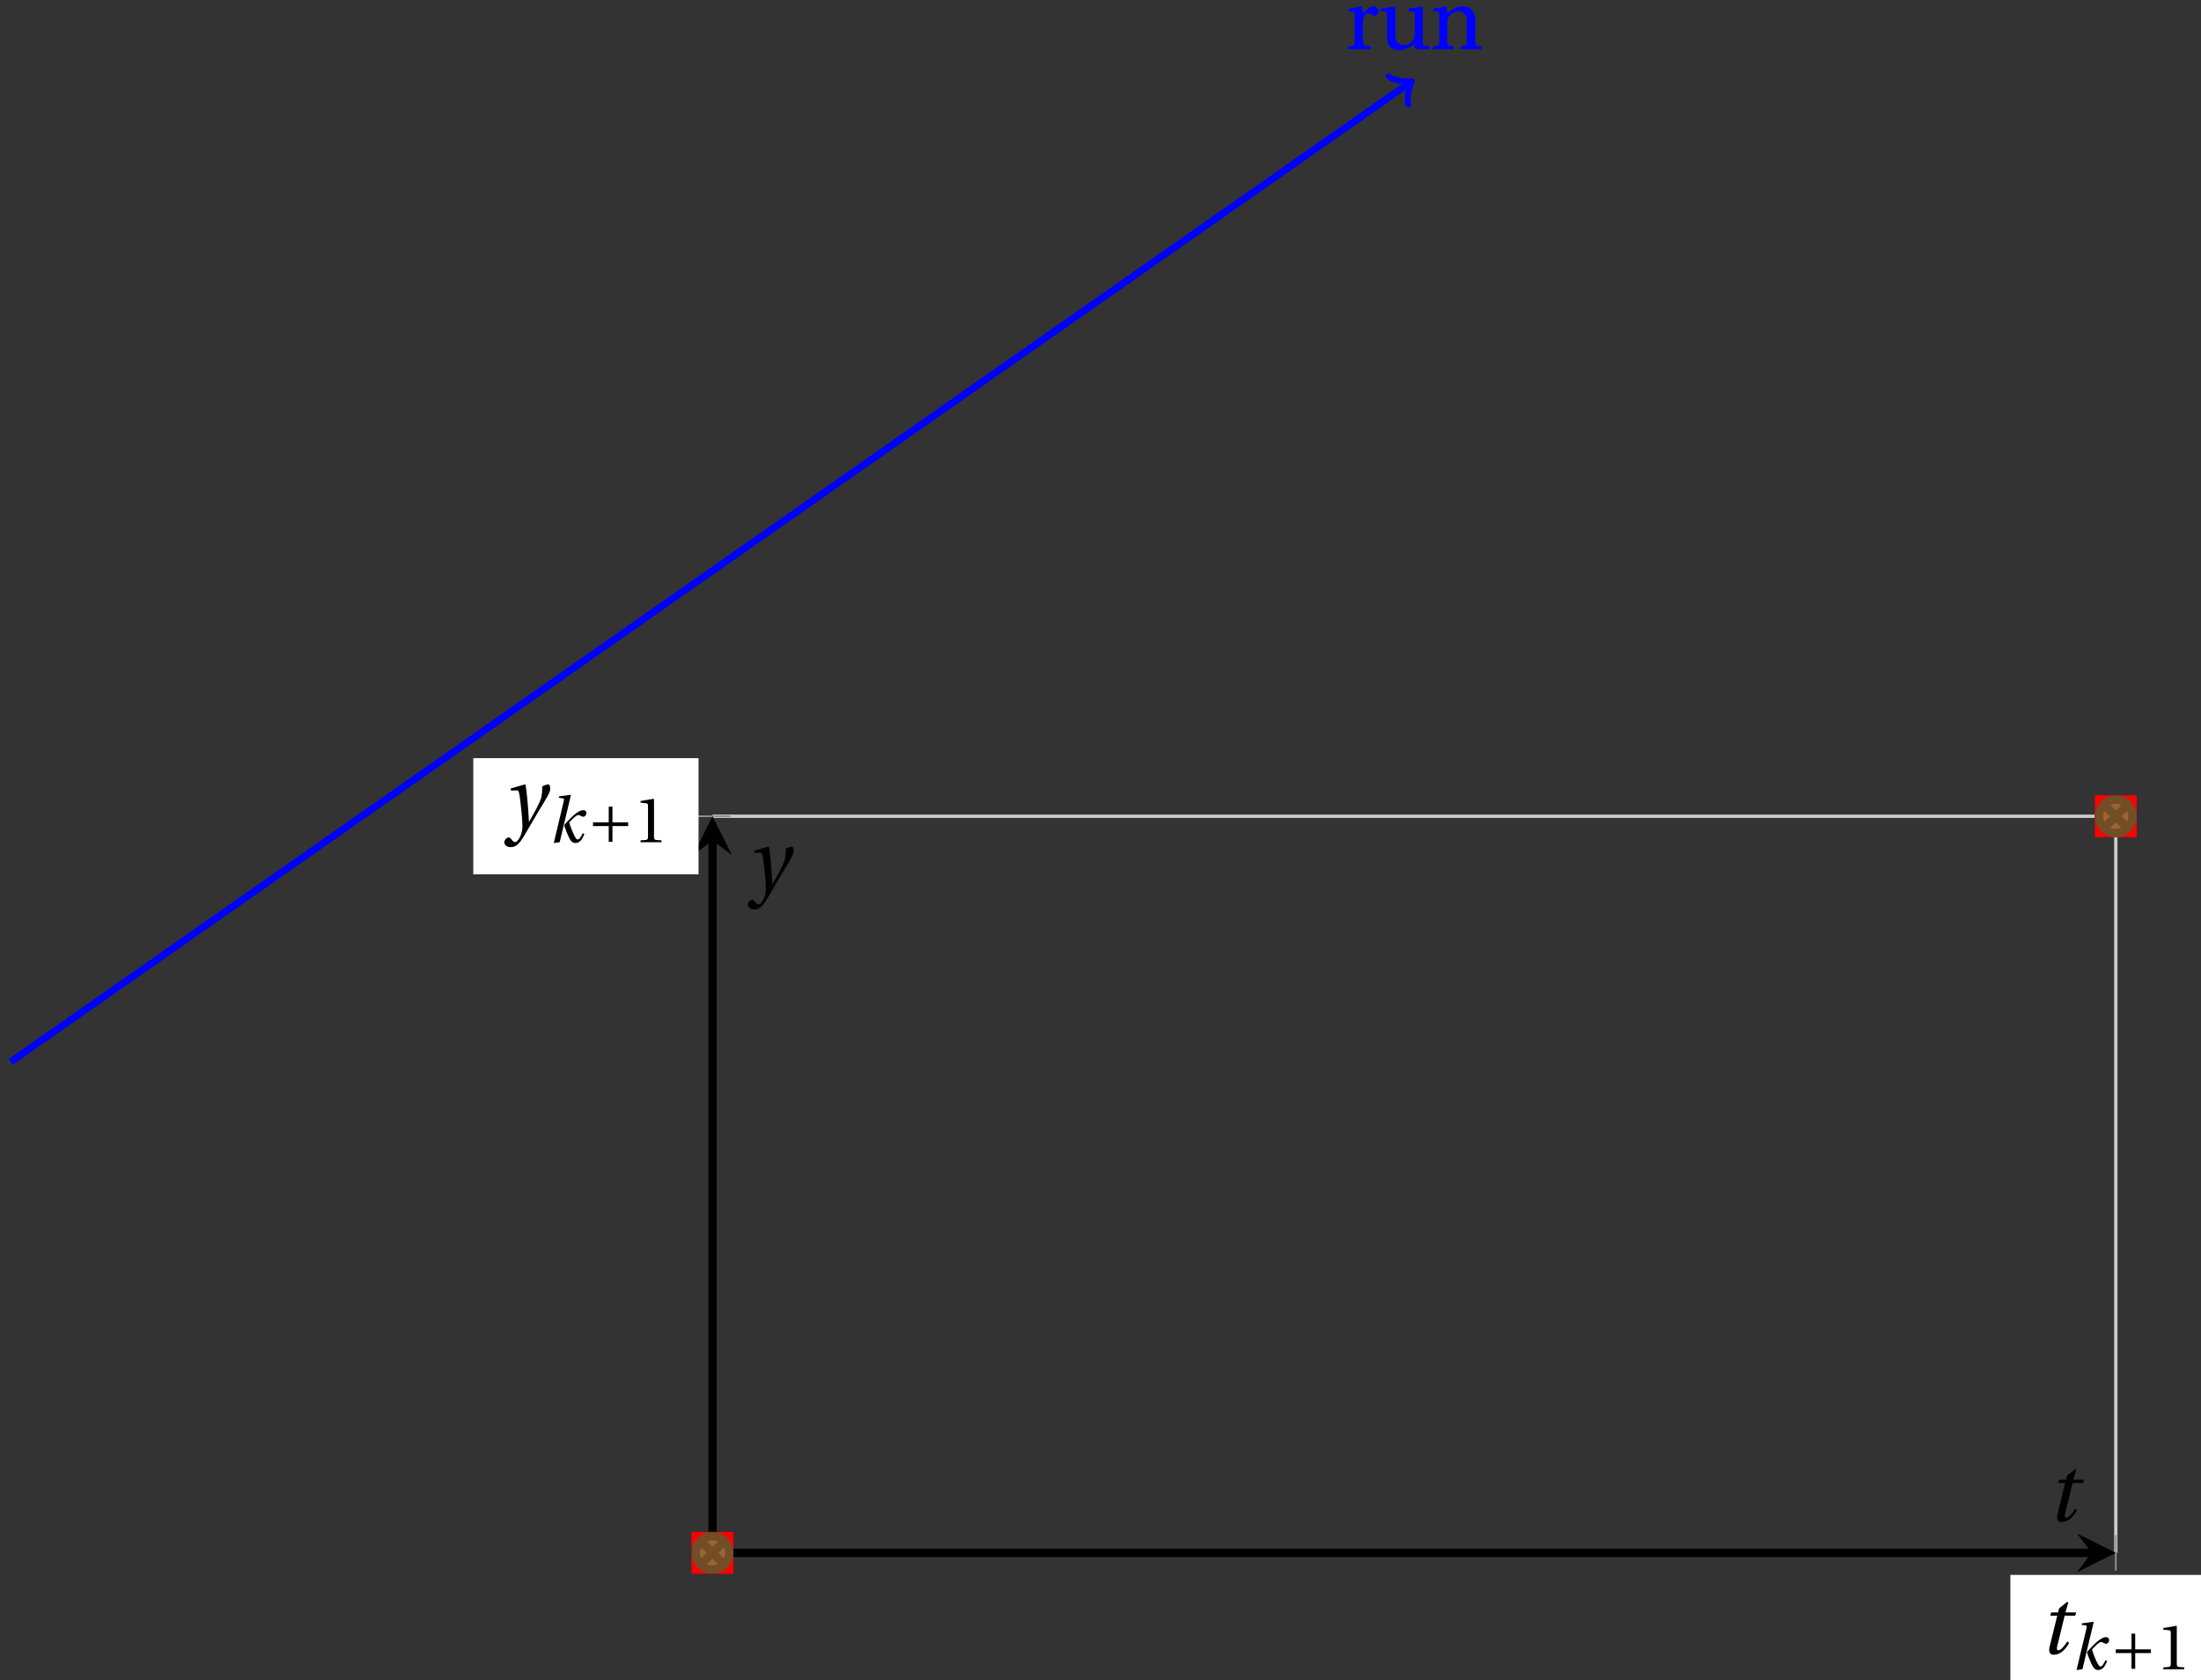 <svg xmlns="http://www.w3.org/2000/svg" xmlns:xlink="http://www.w3.org/1999/xlink" version="1.1" width="262" height="200" viewBox="0 0 262 200">
<rect x="0" y="0" width="262" height="200" fill="#333333" stroke="none"/>
<defs>
<path id="font_1_2" d="M.428 .452 .439 .49H.312L.346 .609 .334 .616 .237 .539 .224 .49H.143L.132 .452H.215L.125 .086C.11 .029 .122-.012 .172-.012 .252-.012 .316 .054 .356 .129L.334 .146C.311 .107 .26 .04 .229 .04 .208 .04 .208 .063 .214 .088L.303 .452H.428Z"/>
<path id="font_1_1" d="M.184 0 .36 .737 .355 .742 .176 .718 .17 .695 .227 .688C.252 .685 .256 .678 .247 .639L.092-.012 .184 0M.55 .502C.51 .502 .461 .471 .41 .428 .354 .379 .302 .324 .255 .267 .274 .203 .298 .144 .326 .083 .355 .019 .384-.012 .432-.012 .496-.012 .54 .045 .57 .129L.545 .142C.517 .082 .492 .043 .465 .043 .448 .043 .434 .062 .409 .114 .378 .177 .353 .242 .334 .309 .362 .341 .44 .426 .476 .426 .491 .426 .502 .421 .525 .407 .532 .403 .542 .399 .553 .399 .581 .399 .602 .428 .602 .453 .602 .48 .589 .502 .55 .502Z"/>
<path id="font_2_1" d="M.085 .311V.253H.331V.007H.389V.253H.635V.311H.389V.557H.331V.311H.085Z"/>
<path id="font_3_1" d="M.437 0V.029L.353 .036C.332 .038 .32 .046 .32 .085V.674L.315 .68 .109 .645V.62L.202 .609C.219 .607 .226 .599 .226 .57V.085C.226 .066 .223 .054 .217 .047 .212 .04 .204 .037 .193 .036L.109 .029V0H.437Z"/>
<path id="font_1_3" d="M.071 .454 .074 .429 .142 .431C.164 .432 .169 .415 .177 .363 .188 .285 .21 .093 .21 .013 .21-.017 .208-.058 .186-.111 .168-.153 .142-.182 .122-.182 .107-.182 .096-.171 .081-.151 .069-.135 .061-.127 .046-.127 .02-.128-.005-.158-.005-.187-.005-.214 .024-.242 .068-.242 .153-.242 .19-.179 .278-.027 .298 .007 .358 .113 .42 .215 .477 .309 .54 .406 .54 .446 .54 .481 .529 .502 .522 .502 .503 .502 .469 .494 .444 .477 .445 .442 .443 .381 .431 .339 .415 .283 .356 .175 .29 .061H.287C.28 .214 .261 .425 .247 .498L.239 .502 .071 .454Z"/>
<path id="font_3_3" d="M.189 .502 .037 .477V.452L.075 .447C.101 .443 .107 .438 .107 .402V.087C.107 .036 .102 .034 .032 .029V0H.296V.029C.207 .034 .201 .036 .201 .087V.321C.201 .398 .235 .424 .258 .424 .274 .424 .291 .418 .32 .402 .327 .398 .335 .397 .34 .397 .364 .397 .386 .422 .386 .453 .386 .475 .372 .502 .333 .502 .297 .502 .267 .48 .201 .422L.189 .502Z"/>
<path id="font_3_4" d="M.591 0V.029C.522 .034 .516 .036 .516 .087V.496L.509 .502 .352 .477V.452L.39 .447C.416 .443 .422 .438 .422 .402V.177C.422 .149 .419 .127 .414 .117 .391 .071 .343 .042 .291 .042 .233 .042 .19 .078 .19 .156V.496L.183 .502 .026 .477V.452L.064 .447C.09 .443 .096 .438 .096 .402V.138C.096 .023 .164-.012 .238-.012 .323-.012 .392 .046 .421 .06L.431 0H.591Z"/>
<path id="font_3_2" d="M.529 .343C.529 .444 .474 .502 .382 .502 .308 .502 .262 .466 .2 .426L.186 .502 .037 .477V.452L.075 .447C.101 .443 .107 .438 .107 .402V.087C.107 .036 .104 .034 .032 .029V0H.276V.029C.205 .034 .201 .036 .201 .087V.321C.201 .346 .203 .36 .211 .376 .232 .415 .277 .448 .33 .448 .398 .448 .435 .41 .435 .323V.087C.435 .036 .432 .034 .36 .029V0H.604V.029C.533 .034 .529 .036 .529 .087V.343Z"/>
</defs>
<path transform="matrix(1,0,0,-1,84.816,184.825)" stroke-width=".399" stroke-linecap="butt" stroke-miterlimit="10" stroke-linejoin="miter" fill="none" stroke="#cbcbcb" d="M167.042 0V87.673"/>
<path transform="matrix(1,0,0,-1,84.816,184.825)" stroke-width=".399" stroke-linecap="butt" stroke-miterlimit="10" stroke-linejoin="miter" fill="none" stroke="#cbcbcb" d="M0 87.673H167.042"/>
<path transform="matrix(1,0,0,-1,84.816,184.825)" stroke-width=".199" stroke-linecap="butt" stroke-miterlimit="10" stroke-linejoin="miter" fill="none" stroke="#929292" d="M167.042-2.126V2.126"/>
<path transform="matrix(1,0,0,-1,84.816,184.825)" stroke-width=".199" stroke-linecap="butt" stroke-miterlimit="10" stroke-linejoin="miter" fill="none" stroke="#929292" d="M-2.126 87.673H2.126"/>
<path transform="matrix(1,0,0,-1,84.816,184.825)" stroke-width=".996" stroke-linecap="butt" stroke-miterlimit="10" stroke-linejoin="miter" fill="none" stroke="#000000" d="M0 0H164.153"/>
<path transform="matrix(1,0,0,-1,248.977,184.825)" d="M2.889 0-1.734 2.311 0 0-1.734-2.311"/>
<path transform="matrix(1,0,0,-1,84.816,184.825)" stroke-width=".996" stroke-linecap="butt" stroke-miterlimit="10" stroke-linejoin="miter" fill="none" stroke="#000000" d="M0 0V84.784"/>
<path transform="matrix(0,-1,-1,-0,84.816,100.041)" d="M2.889 0-1.734 2.311 0 0-1.734-2.311"/>
<path transform="matrix(1,0,0,-1,84.816,184.825)" d="M154.493-17.12H179.592V-2.624H154.493Z" fill="#ffffff"/>
<use data-text="t" xlink:href="#font_1_2" transform="matrix(10.037,0,0,-10.036,242.733,196.834)"/>
<use data-text="k" xlink:href="#font_1_1" transform="matrix(7.608,0,0,-7.607,246.486,198.679)"/>
<use data-text="+" xlink:href="#font_2_1" transform="matrix(7.608,0,0,-7.607,251.208,198.679)"/>
<use data-text="1" xlink:href="#font_3_1" transform="matrix(7.608,0,0,-7.607,256.682,198.679)"/>
<path transform="matrix(1,0,0,-1,84.816,184.825)" d="M-28.476 80.759H-1.664V94.587H-28.476Z" fill="#ffffff"/>
<use data-text="y" xlink:href="#font_1_3" transform="matrix(10.037,0,0,-10.036,60.082,98.401)"/>
<use data-text="k" xlink:href="#font_1_1" transform="matrix(7.608,0,0,-7.607,65.221,100.246)"/>
<use data-text="+" xlink:href="#font_2_1" transform="matrix(7.608,0,0,-7.607,69.943,100.246)"/>
<use data-text="1" xlink:href="#font_3_1" transform="matrix(7.608,0,0,-7.607,75.417,100.246)"/>
<path transform="matrix(1,0,0,-1,84.816,184.825)" stroke-width=".797" stroke-linecap="butt" stroke-miterlimit="10" stroke-linejoin="miter" fill="none" stroke="#0000ff" d="M-83.521 58.449 82.942 174.94"/>
<path transform="matrix(.819,-.573,-.573,-.819,167.761,9.885)" stroke-width=".638" stroke-linecap="round" stroke-linejoin="round" fill="none" stroke="#0000ff" d="M-1.554 2.072C-1.425 1.295 0 .13 .389 0 0-.13-1.425-1.295-1.554-2.072"/>
<use data-text="r" xlink:href="#font_3_3" transform="matrix(10.037,0,0,-10.036,160.202,5.827)" fill="#0000ff"/>
<use data-text="u" xlink:href="#font_3_4" transform="matrix(10.037,0,0,-10.036,164.177,5.827)" fill="#0000ff"/>
<use data-text="n" xlink:href="#font_3_2" transform="matrix(10.037,0,0,-10.036,170.269,5.827)" fill="#0000ff"/>
<path transform="matrix(1,0,0,-1,84.816,184.825)" stroke-width=".797" stroke-linecap="butt" stroke-miterlimit="10" stroke-linejoin="miter" fill="none" stroke="#0000ff" d="M-83.521 58.449 82.942 174.94"/>
<path transform="matrix(.819,-.573,-.573,-.819,167.761,9.885)" stroke-width=".638" stroke-linecap="round" stroke-linejoin="round" fill="none" stroke="#0000ff" d="M-1.554 2.072C-1.425 1.295 0 .13 .389 0 0-.13-1.425-1.295-1.554-2.072"/>
<use data-text="r" xlink:href="#font_3_3" transform="matrix(10.037,0,0,-10.036,160.202,5.827)" fill="#0000ff"/>
<use data-text="u" xlink:href="#font_3_4" transform="matrix(10.037,0,0,-10.036,164.177,5.827)" fill="#0000ff"/>
<use data-text="n" xlink:href="#font_3_2" transform="matrix(10.037,0,0,-10.036,170.269,5.827)" fill="#0000ff"/>
<path transform="matrix(1,0,0,-1,84.816,184.825)" stroke-width=".797" stroke-linecap="butt" stroke-miterlimit="10" stroke-linejoin="miter" fill="none" stroke="#0000ff" d="M-83.521 58.449 82.942 174.94"/>
<path transform="matrix(.819,-.573,-.573,-.819,167.761,9.885)" stroke-width=".638" stroke-linecap="round" stroke-linejoin="round" fill="none" stroke="#0000ff" d="M-1.554 2.072C-1.425 1.295 0 .13 .389 0 0-.13-1.425-1.295-1.554-2.072"/>
<use data-text="r" xlink:href="#font_3_3" transform="matrix(10.037,0,0,-10.036,160.202,5.827)" fill="#0000ff"/>
<use data-text="u" xlink:href="#font_3_4" transform="matrix(10.037,0,0,-10.036,164.177,5.827)" fill="#0000ff"/>
<use data-text="n" xlink:href="#font_3_2" transform="matrix(10.037,0,0,-10.036,170.269,5.827)" fill="#0000ff"/>
<path transform="matrix(1,0,0,-1,84.816,184.825)" d="M1.993 0C1.993 1.1 1.1 1.993 0 1.993-1.1 1.993-1.993 1.1-1.993 0-1.993-1.1-1.1-1.993 0-1.993 1.1-1.993 1.993-1.1 1.993 0ZM0 0" fill="#0000cc"/>
<path transform="matrix(1,0,0,-1,84.816,184.825)" stroke-width=".996" stroke-linecap="butt" stroke-miterlimit="10" stroke-linejoin="miter" fill="none" stroke="#0000ff" d="M1.993 0C1.993 1.1 1.1 1.993 0 1.993-1.1 1.993-1.993 1.1-1.993 0-1.993-1.1-1.1-1.993 0-1.993 1.1-1.993 1.993-1.1 1.993 0ZM0 0"/>
<path transform="matrix(1,0,0,-1,84.816,184.825)" d="M169.035 87.673C169.035 88.773 168.143 89.665 167.042 89.665 165.942 89.665 165.05 88.773 165.05 87.673 165.05 86.572 165.942 85.68 167.042 85.68 168.143 85.68 169.035 86.572 169.035 87.673ZM167.042 87.673" fill="#0000cc"/>
<path transform="matrix(1,0,0,-1,84.816,184.825)" stroke-width=".996" stroke-linecap="butt" stroke-miterlimit="10" stroke-linejoin="miter" fill="none" stroke="#0000ff" d="M169.035 87.673C169.035 88.773 168.143 89.665 167.042 89.665 165.942 89.665 165.05 88.773 165.05 87.673 165.05 86.572 165.942 85.68 167.042 85.68 168.143 85.68 169.035 86.572 169.035 87.673ZM167.042 87.673"/>
<path transform="matrix(1,0,0,-1,84.816,184.825)" stroke-width=".996" stroke-linecap="butt" stroke-miterlimit="10" stroke-linejoin="miter" fill="none" stroke="#0000ff" d=""/>
<path transform="matrix(1,0,0,-1,84.816,184.825)" d="M-1.993-1.993H1.993V1.993H-1.993Z" fill="#cc0000"/>
<path transform="matrix(1,0,0,-1,84.816,184.825)" stroke-width=".996" stroke-linecap="butt" stroke-miterlimit="10" stroke-linejoin="miter" fill="none" stroke="#ff0000" d="M-1.993-1.993H1.993V1.993H-1.993Z"/>
<path transform="matrix(1,0,0,-1,84.816,184.825)" d="M165.05 85.68H169.035V89.665H165.05Z" fill="#cc0000"/>
<path transform="matrix(1,0,0,-1,84.816,184.825)" stroke-width=".996" stroke-linecap="butt" stroke-miterlimit="10" stroke-linejoin="miter" fill="none" stroke="#ff0000" d="M165.05 85.68H169.035V89.665H165.05Z"/>
<path transform="matrix(1,0,0,-1,84.816,184.825)" stroke-width=".996" stroke-linecap="butt" stroke-miterlimit="10" stroke-linejoin="miter" fill="none" stroke="#ff0000" d=""/>
<path transform="matrix(1,0,0,-1,84.816,184.825)" d="M1.993 0C1.993 1.1 1.1 1.993 0 1.993-1.1 1.993-1.993 1.1-1.993 0-1.993-1.1-1.1-1.993 0-1.993 1.1-1.993 1.993-1.1 1.993 0ZM-1.409-1.409 1.409 1.409M-1.409 1.409 1.409-1.409" fill="#996633"/>
<path transform="matrix(1,0,0,-1,84.816,184.825)" stroke-width=".996" stroke-linecap="butt" stroke-miterlimit="10" stroke-linejoin="miter" fill="none" stroke="#734d26" d="M1.993 0C1.993 1.1 1.1 1.993 0 1.993-1.1 1.993-1.993 1.1-1.993 0-1.993-1.1-1.1-1.993 0-1.993 1.1-1.993 1.993-1.1 1.993 0ZM-1.409-1.409 1.409 1.409M-1.409 1.409 1.409-1.409"/>
<path transform="matrix(1,0,0,-1,84.816,184.825)" d="M169.035 87.673C169.035 88.773 168.143 89.665 167.042 89.665 165.942 89.665 165.05 88.773 165.05 87.673 165.05 86.572 165.942 85.68 167.042 85.68 168.143 85.68 169.035 86.572 169.035 87.673ZM165.633 86.264 168.451 89.082M165.633 89.082 168.451 86.264" fill="#996633"/>
<path transform="matrix(1,0,0,-1,84.816,184.825)" stroke-width=".996" stroke-linecap="butt" stroke-miterlimit="10" stroke-linejoin="miter" fill="none" stroke="#734d26" d="M169.035 87.673C169.035 88.773 168.143 89.665 167.042 89.665 165.942 89.665 165.05 88.773 165.05 87.673 165.05 86.572 165.942 85.68 167.042 85.68 168.143 85.68 169.035 86.572 169.035 87.673ZM165.633 86.264 168.451 89.082M165.633 89.082 168.451 86.264"/>
<path transform="matrix(1,0,0,-1,84.816,184.825)" stroke-width=".996" stroke-linecap="butt" stroke-miterlimit="10" stroke-linejoin="miter" fill="none" stroke="#734d26" d=""/>
<use data-text="t" xlink:href="#font_1_2" transform="matrix(10.037,0,0,-10.036,243.673,181.04)"/>
<use data-text="y" xlink:href="#font_1_3" transform="matrix(10.037,0,0,-10.036,89.059,105.814)"/>
</svg>

